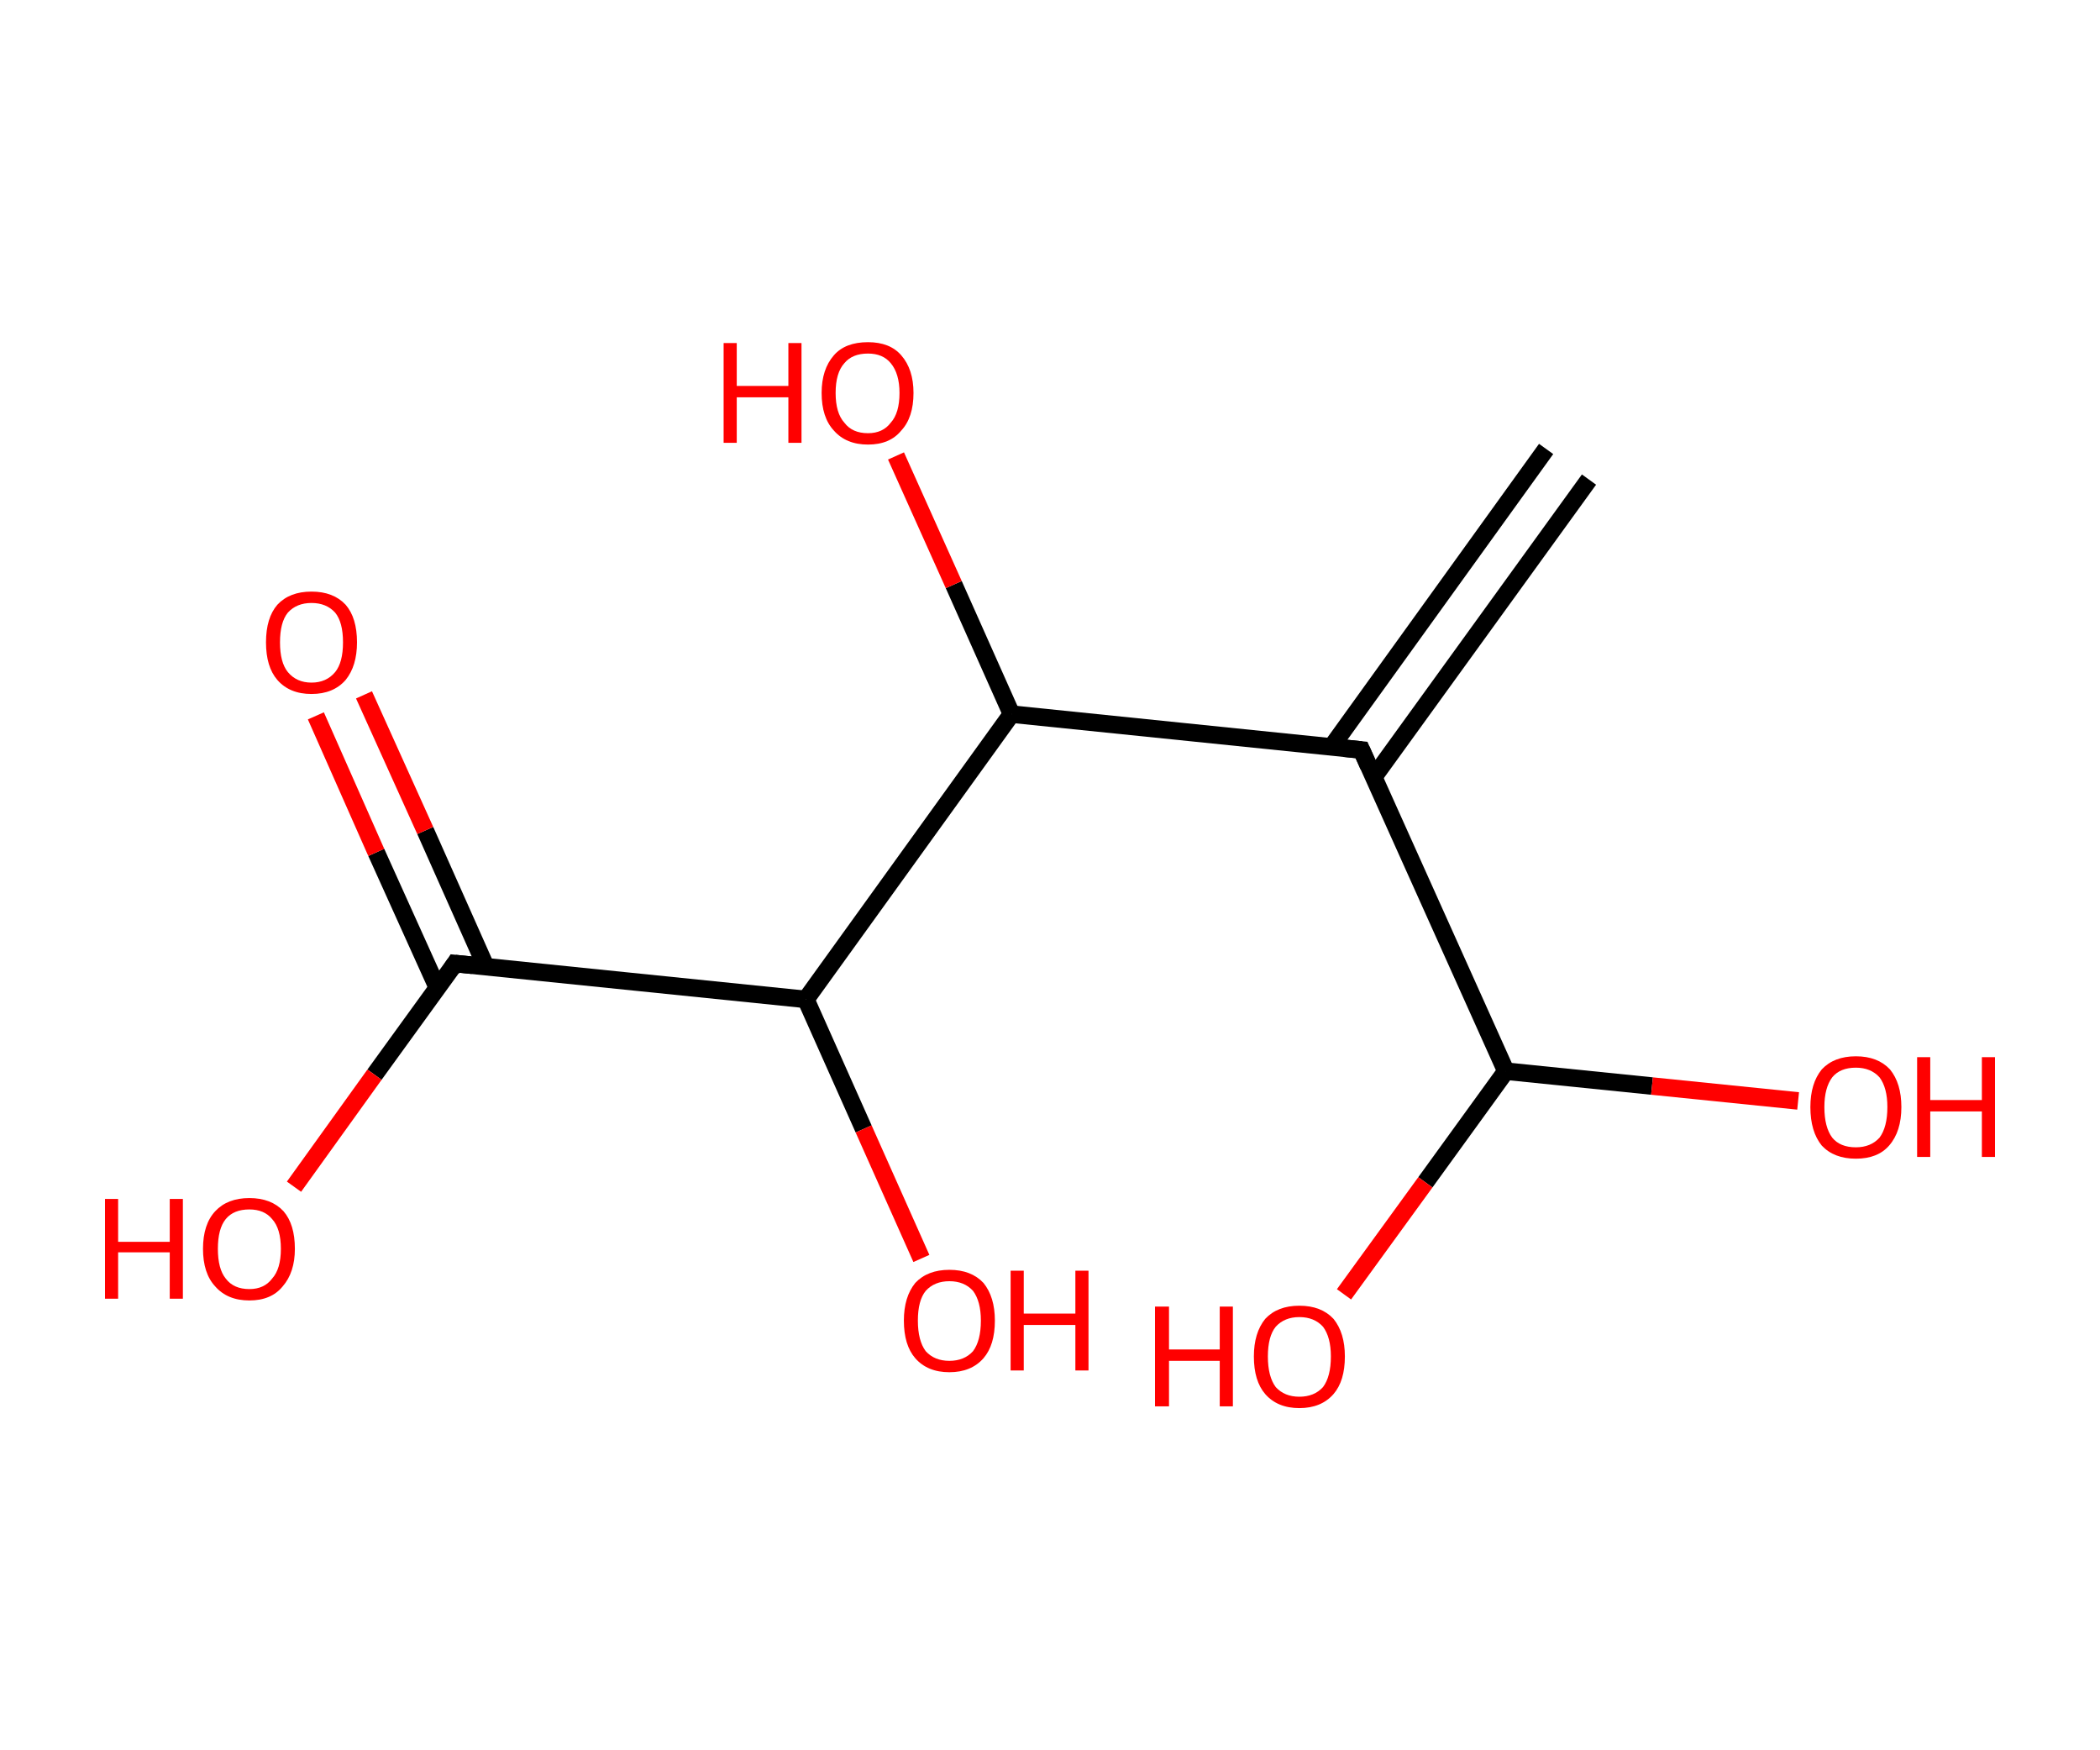 <?xml version='1.0' encoding='ASCII' standalone='yes'?>
<svg xmlns="http://www.w3.org/2000/svg" xmlns:rdkit="http://www.rdkit.org/xml" xmlns:xlink="http://www.w3.org/1999/xlink" version="1.1" baseProfile="full" xml:space="preserve" width="240px" height="200px" viewBox="0 0 240 200">
<!-- END OF HEADER -->
<rect style="opacity:1.0;fill:#FFFFFF;stroke:none" width="240.0" height="200.0" x="0.0" y="0.0"> </rect>
<path class="bond-0 atom-0 atom-1" d="M 181.6,54.8 L 157.0,88.8" style="fill:none;fill-rule:evenodd;stroke:#000000;stroke-width:2.0px;stroke-linecap:butt;stroke-linejoin:miter;stroke-opacity:1"/>
<path class="bond-0 atom-0 atom-1" d="M 176.7,51.3 L 152.2,85.3" style="fill:none;fill-rule:evenodd;stroke:#000000;stroke-width:2.0px;stroke-linecap:butt;stroke-linejoin:miter;stroke-opacity:1"/>
<path class="bond-1 atom-1 atom-2" d="M 155.6,85.7 L 172.1,122.4" style="fill:none;fill-rule:evenodd;stroke:#000000;stroke-width:2.0px;stroke-linecap:butt;stroke-linejoin:miter;stroke-opacity:1"/>
<path class="bond-2 atom-2 atom-3" d="M 172.1,122.4 L 162.9,135.1" style="fill:none;fill-rule:evenodd;stroke:#000000;stroke-width:2.0px;stroke-linecap:butt;stroke-linejoin:miter;stroke-opacity:1"/>
<path class="bond-2 atom-2 atom-3" d="M 162.9,135.1 L 153.6,147.9" style="fill:none;fill-rule:evenodd;stroke:#FF0000;stroke-width:2.0px;stroke-linecap:butt;stroke-linejoin:miter;stroke-opacity:1"/>
<path class="bond-3 atom-2 atom-4" d="M 172.1,122.4 L 188.8,124.1" style="fill:none;fill-rule:evenodd;stroke:#000000;stroke-width:2.0px;stroke-linecap:butt;stroke-linejoin:miter;stroke-opacity:1"/>
<path class="bond-3 atom-2 atom-4" d="M 188.8,124.1 L 205.5,125.8" style="fill:none;fill-rule:evenodd;stroke:#FF0000;stroke-width:2.0px;stroke-linecap:butt;stroke-linejoin:miter;stroke-opacity:1"/>
<path class="bond-4 atom-1 atom-5" d="M 155.6,85.7 L 115.6,81.6" style="fill:none;fill-rule:evenodd;stroke:#000000;stroke-width:2.0px;stroke-linecap:butt;stroke-linejoin:miter;stroke-opacity:1"/>
<path class="bond-5 atom-5 atom-6" d="M 115.6,81.6 L 109.0,66.8" style="fill:none;fill-rule:evenodd;stroke:#000000;stroke-width:2.0px;stroke-linecap:butt;stroke-linejoin:miter;stroke-opacity:1"/>
<path class="bond-5 atom-5 atom-6" d="M 109.0,66.8 L 102.4,52.1" style="fill:none;fill-rule:evenodd;stroke:#FF0000;stroke-width:2.0px;stroke-linecap:butt;stroke-linejoin:miter;stroke-opacity:1"/>
<path class="bond-6 atom-5 atom-7" d="M 115.6,81.6 L 92.1,114.2" style="fill:none;fill-rule:evenodd;stroke:#000000;stroke-width:2.0px;stroke-linecap:butt;stroke-linejoin:miter;stroke-opacity:1"/>
<path class="bond-7 atom-7 atom-8" d="M 92.1,114.2 L 98.7,129.0" style="fill:none;fill-rule:evenodd;stroke:#000000;stroke-width:2.0px;stroke-linecap:butt;stroke-linejoin:miter;stroke-opacity:1"/>
<path class="bond-7 atom-7 atom-8" d="M 98.7,129.0 L 105.3,143.8" style="fill:none;fill-rule:evenodd;stroke:#FF0000;stroke-width:2.0px;stroke-linecap:butt;stroke-linejoin:miter;stroke-opacity:1"/>
<path class="bond-8 atom-7 atom-9" d="M 92.1,114.2 L 52.0,110.1" style="fill:none;fill-rule:evenodd;stroke:#000000;stroke-width:2.0px;stroke-linecap:butt;stroke-linejoin:miter;stroke-opacity:1"/>
<path class="bond-9 atom-9 atom-10" d="M 55.5,110.4 L 48.6,94.9" style="fill:none;fill-rule:evenodd;stroke:#000000;stroke-width:2.0px;stroke-linecap:butt;stroke-linejoin:miter;stroke-opacity:1"/>
<path class="bond-9 atom-9 atom-10" d="M 48.6,94.9 L 41.6,79.4" style="fill:none;fill-rule:evenodd;stroke:#FF0000;stroke-width:2.0px;stroke-linecap:butt;stroke-linejoin:miter;stroke-opacity:1"/>
<path class="bond-9 atom-9 atom-10" d="M 50.0,112.9 L 43.0,97.4" style="fill:none;fill-rule:evenodd;stroke:#000000;stroke-width:2.0px;stroke-linecap:butt;stroke-linejoin:miter;stroke-opacity:1"/>
<path class="bond-9 atom-9 atom-10" d="M 43.0,97.4 L 36.1,81.8" style="fill:none;fill-rule:evenodd;stroke:#FF0000;stroke-width:2.0px;stroke-linecap:butt;stroke-linejoin:miter;stroke-opacity:1"/>
<path class="bond-10 atom-9 atom-11" d="M 52.0,110.1 L 42.8,122.8" style="fill:none;fill-rule:evenodd;stroke:#000000;stroke-width:2.0px;stroke-linecap:butt;stroke-linejoin:miter;stroke-opacity:1"/>
<path class="bond-10 atom-9 atom-11" d="M 42.8,122.8 L 33.6,135.6" style="fill:none;fill-rule:evenodd;stroke:#FF0000;stroke-width:2.0px;stroke-linecap:butt;stroke-linejoin:miter;stroke-opacity:1"/>
<path d="M 156.4,87.5 L 155.6,85.7 L 153.6,85.5" style="fill:none;stroke:#000000;stroke-width:2.0px;stroke-linecap:butt;stroke-linejoin:miter;stroke-opacity:1;"/>
<path d="M 54.0,110.3 L 52.0,110.1 L 51.6,110.7" style="fill:none;stroke:#000000;stroke-width:2.0px;stroke-linecap:butt;stroke-linejoin:miter;stroke-opacity:1;"/>
<path class="atom-3" d="M 132.0 149.3 L 133.6 149.3 L 133.6 154.2 L 139.4 154.2 L 139.4 149.3 L 140.9 149.3 L 140.9 160.7 L 139.4 160.7 L 139.4 155.5 L 133.6 155.5 L 133.6 160.7 L 132.0 160.7 L 132.0 149.3 " fill="#FF0000"/>
<path class="atom-3" d="M 143.3 155.0 Q 143.3 152.3, 144.6 150.7 Q 146.0 149.2, 148.5 149.2 Q 151.0 149.2, 152.4 150.7 Q 153.7 152.3, 153.7 155.0 Q 153.7 157.8, 152.4 159.3 Q 151.0 160.9, 148.5 160.9 Q 146.0 160.9, 144.6 159.3 Q 143.3 157.8, 143.3 155.0 M 148.5 159.6 Q 150.2 159.6, 151.2 158.5 Q 152.1 157.3, 152.1 155.0 Q 152.1 152.8, 151.2 151.6 Q 150.2 150.5, 148.5 150.5 Q 146.8 150.5, 145.8 151.6 Q 144.9 152.7, 144.9 155.0 Q 144.9 157.3, 145.8 158.5 Q 146.8 159.6, 148.5 159.6 " fill="#FF0000"/>
<path class="atom-4" d="M 206.9 126.5 Q 206.9 123.8, 208.2 122.2 Q 209.6 120.7, 212.1 120.7 Q 214.6 120.7, 216.0 122.2 Q 217.3 123.8, 217.3 126.5 Q 217.3 129.3, 215.9 130.9 Q 214.6 132.4, 212.1 132.4 Q 209.6 132.4, 208.2 130.9 Q 206.9 129.3, 206.9 126.5 M 212.1 131.1 Q 213.8 131.1, 214.8 130.0 Q 215.7 128.8, 215.7 126.5 Q 215.7 124.3, 214.8 123.1 Q 213.8 122.0, 212.1 122.0 Q 210.3 122.0, 209.4 123.1 Q 208.5 124.3, 208.5 126.5 Q 208.5 128.8, 209.4 130.0 Q 210.3 131.1, 212.1 131.1 " fill="#FF0000"/>
<path class="atom-4" d="M 219.1 120.8 L 220.6 120.8 L 220.6 125.7 L 226.5 125.7 L 226.5 120.8 L 228.0 120.8 L 228.0 132.2 L 226.5 132.2 L 226.5 127.0 L 220.6 127.0 L 220.6 132.2 L 219.1 132.2 L 219.1 120.8 " fill="#FF0000"/>
<path class="atom-6" d="M 82.7 39.2 L 84.2 39.2 L 84.2 44.1 L 90.1 44.1 L 90.1 39.2 L 91.6 39.2 L 91.6 50.6 L 90.1 50.6 L 90.1 45.4 L 84.2 45.4 L 84.2 50.6 L 82.7 50.6 L 82.7 39.2 " fill="#FF0000"/>
<path class="atom-6" d="M 93.9 44.9 Q 93.9 42.2, 95.3 40.6 Q 96.6 39.1, 99.2 39.1 Q 101.7 39.1, 103.0 40.6 Q 104.4 42.2, 104.4 44.9 Q 104.4 47.7, 103.0 49.2 Q 101.7 50.8, 99.2 50.8 Q 96.7 50.8, 95.3 49.2 Q 93.9 47.7, 93.9 44.9 M 99.2 49.5 Q 100.9 49.5, 101.8 48.3 Q 102.8 47.2, 102.8 44.9 Q 102.8 42.7, 101.8 41.5 Q 100.9 40.4, 99.2 40.4 Q 97.4 40.4, 96.5 41.5 Q 95.5 42.6, 95.5 44.9 Q 95.5 47.2, 96.5 48.3 Q 97.4 49.5, 99.2 49.5 " fill="#FF0000"/>
<path class="atom-8" d="M 103.3 150.9 Q 103.3 148.2, 104.6 146.6 Q 106.0 145.1, 108.5 145.1 Q 111.0 145.1, 112.4 146.6 Q 113.7 148.2, 113.7 150.9 Q 113.7 153.7, 112.4 155.2 Q 111.0 156.8, 108.5 156.8 Q 106.0 156.8, 104.6 155.2 Q 103.3 153.7, 103.3 150.9 M 108.5 155.5 Q 110.2 155.5, 111.2 154.4 Q 112.1 153.2, 112.1 150.9 Q 112.1 148.7, 111.2 147.5 Q 110.2 146.4, 108.5 146.4 Q 106.8 146.4, 105.8 147.5 Q 104.9 148.6, 104.9 150.9 Q 104.9 153.2, 105.8 154.4 Q 106.8 155.5, 108.5 155.5 " fill="#FF0000"/>
<path class="atom-8" d="M 115.5 145.2 L 117.0 145.2 L 117.0 150.1 L 122.9 150.1 L 122.9 145.2 L 124.4 145.2 L 124.4 156.6 L 122.9 156.6 L 122.9 151.4 L 117.0 151.4 L 117.0 156.6 L 115.5 156.6 L 115.5 145.2 " fill="#FF0000"/>
<path class="atom-10" d="M 30.4 73.4 Q 30.4 70.6, 31.7 69.1 Q 33.1 67.6, 35.6 67.6 Q 38.1 67.6, 39.5 69.1 Q 40.8 70.6, 40.8 73.4 Q 40.8 76.1, 39.5 77.7 Q 38.1 79.3, 35.6 79.3 Q 33.1 79.3, 31.7 77.7 Q 30.4 76.2, 30.4 73.4 M 35.6 78.0 Q 37.3 78.0, 38.3 76.8 Q 39.2 75.7, 39.2 73.4 Q 39.2 71.1, 38.3 70.0 Q 37.3 68.9, 35.6 68.9 Q 33.9 68.9, 32.9 70.0 Q 32.0 71.1, 32.0 73.4 Q 32.0 75.7, 32.9 76.8 Q 33.9 78.0, 35.6 78.0 " fill="#FF0000"/>
<path class="atom-11" d="M 12.0 137.0 L 13.5 137.0 L 13.5 141.9 L 19.4 141.9 L 19.4 137.0 L 20.9 137.0 L 20.9 148.4 L 19.4 148.4 L 19.4 143.1 L 13.5 143.1 L 13.5 148.4 L 12.0 148.4 L 12.0 137.0 " fill="#FF0000"/>
<path class="atom-11" d="M 23.2 142.7 Q 23.2 139.9, 24.6 138.4 Q 26.0 136.9, 28.5 136.9 Q 31.0 136.9, 32.4 138.4 Q 33.7 139.9, 33.7 142.7 Q 33.7 145.4, 32.3 147.0 Q 31.0 148.6, 28.5 148.6 Q 26.0 148.6, 24.6 147.0 Q 23.2 145.5, 23.2 142.7 M 28.5 147.3 Q 30.2 147.3, 31.1 146.1 Q 32.1 145.0, 32.1 142.7 Q 32.1 140.4, 31.1 139.3 Q 30.2 138.2, 28.5 138.2 Q 26.7 138.2, 25.8 139.3 Q 24.9 140.4, 24.9 142.7 Q 24.9 145.0, 25.8 146.1 Q 26.7 147.3, 28.5 147.3 " fill="#FF0000"/>
</svg>
